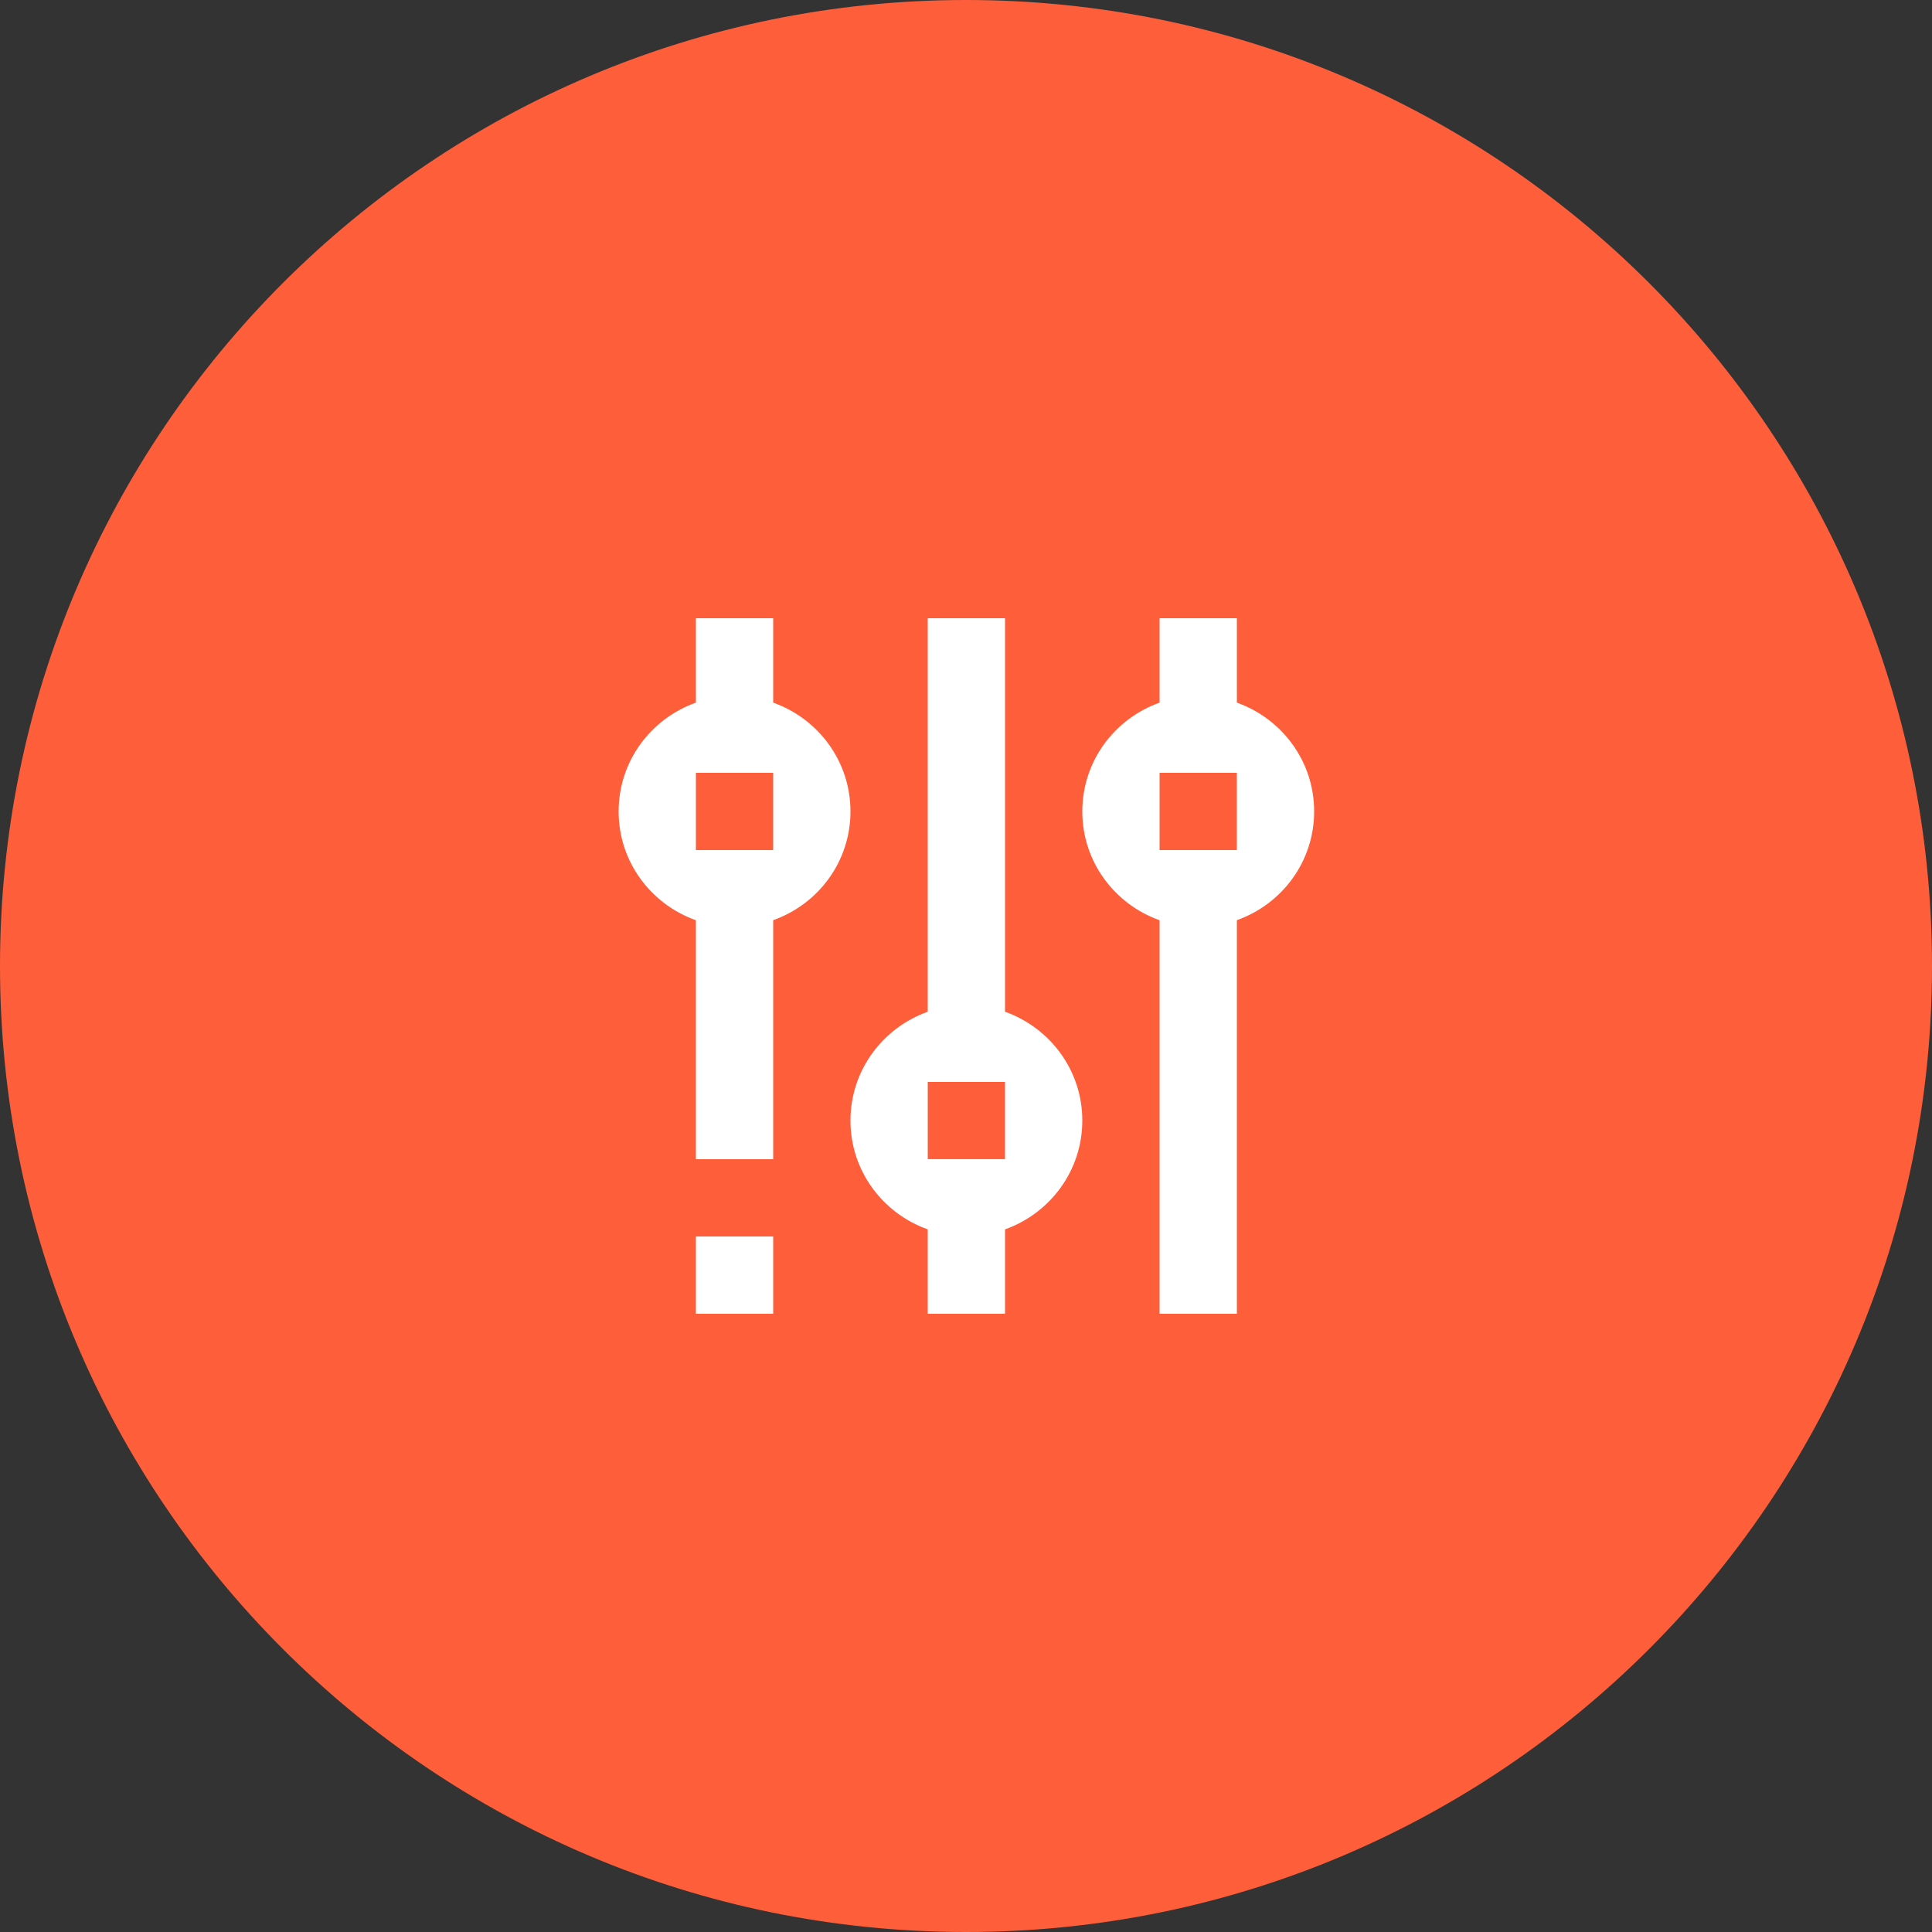 <?xml version="1.0" encoding="utf-8"?>
<!-- Generator: Adobe Illustrator 16.0.0, SVG Export Plug-In . SVG Version: 6.00 Build 0)  -->
<!DOCTYPE svg PUBLIC "-//W3C//DTD SVG 1.1//EN" "http://www.w3.org/Graphics/SVG/1.1/DTD/svg11.dtd">
<svg version="1.1" xmlns="http://www.w3.org/2000/svg" xmlns:xlink="http://www.w3.org/1999/xlink" x="0px" y="0px" width="50px"
	 height="50px" viewBox="0 0 50 50" enable-background="new 0 0 50 50" xml:space="preserve">
<rect x="0" y="0" width="50" height="50" fill="#333333" stroke="none"/>
<g id="Capa_1">
	<path fill-rule="evenodd" clip-rule="evenodd" fill="#FF5E3A" d="M25,0c13.807,0,25,11.193,25,25c0,13.807-11.193,25-25,25
		c-13.807,0-25-11.193-25-25C0,11.193,11.193,0,25,0z"/>
</g>
<g id="Capa_2">
	<g>
		<g>
			<path fill="#FFFFFF" d="M20.01,18.184V16h-2v2.184c-1.163,0.414-2,1.512-2,2.816s0.837,2.402,2,2.816V30h2v-6.186
				c1.163-0.412,2-1.51,2-2.814S21.173,18.598,20.01,18.184z M20.01,22h-2v-2h2V22z M32.01,18.184V16h-2v2.184
				c-1.162,0.414-2,1.512-2,2.816s0.838,2.402,2,2.816V34h2V23.814c1.162-0.412,2-1.51,2-2.814S33.172,18.598,32.01,18.184z
				 M32.01,22h-2v-2h2V22z M26.01,26.184V16h-2v10.184c-1.163,0.414-2,1.512-2,2.816s0.837,2.402,2,2.816V34h2v-2.184
				c1.162-0.414,2-1.514,2-2.816C28.01,27.695,27.172,26.598,26.01,26.184z M26.01,29.999h-2V28h2V29.999z M18.01,34h2v-2h-2V34z"/>
		</g>
	</g>
</g>
</svg>
